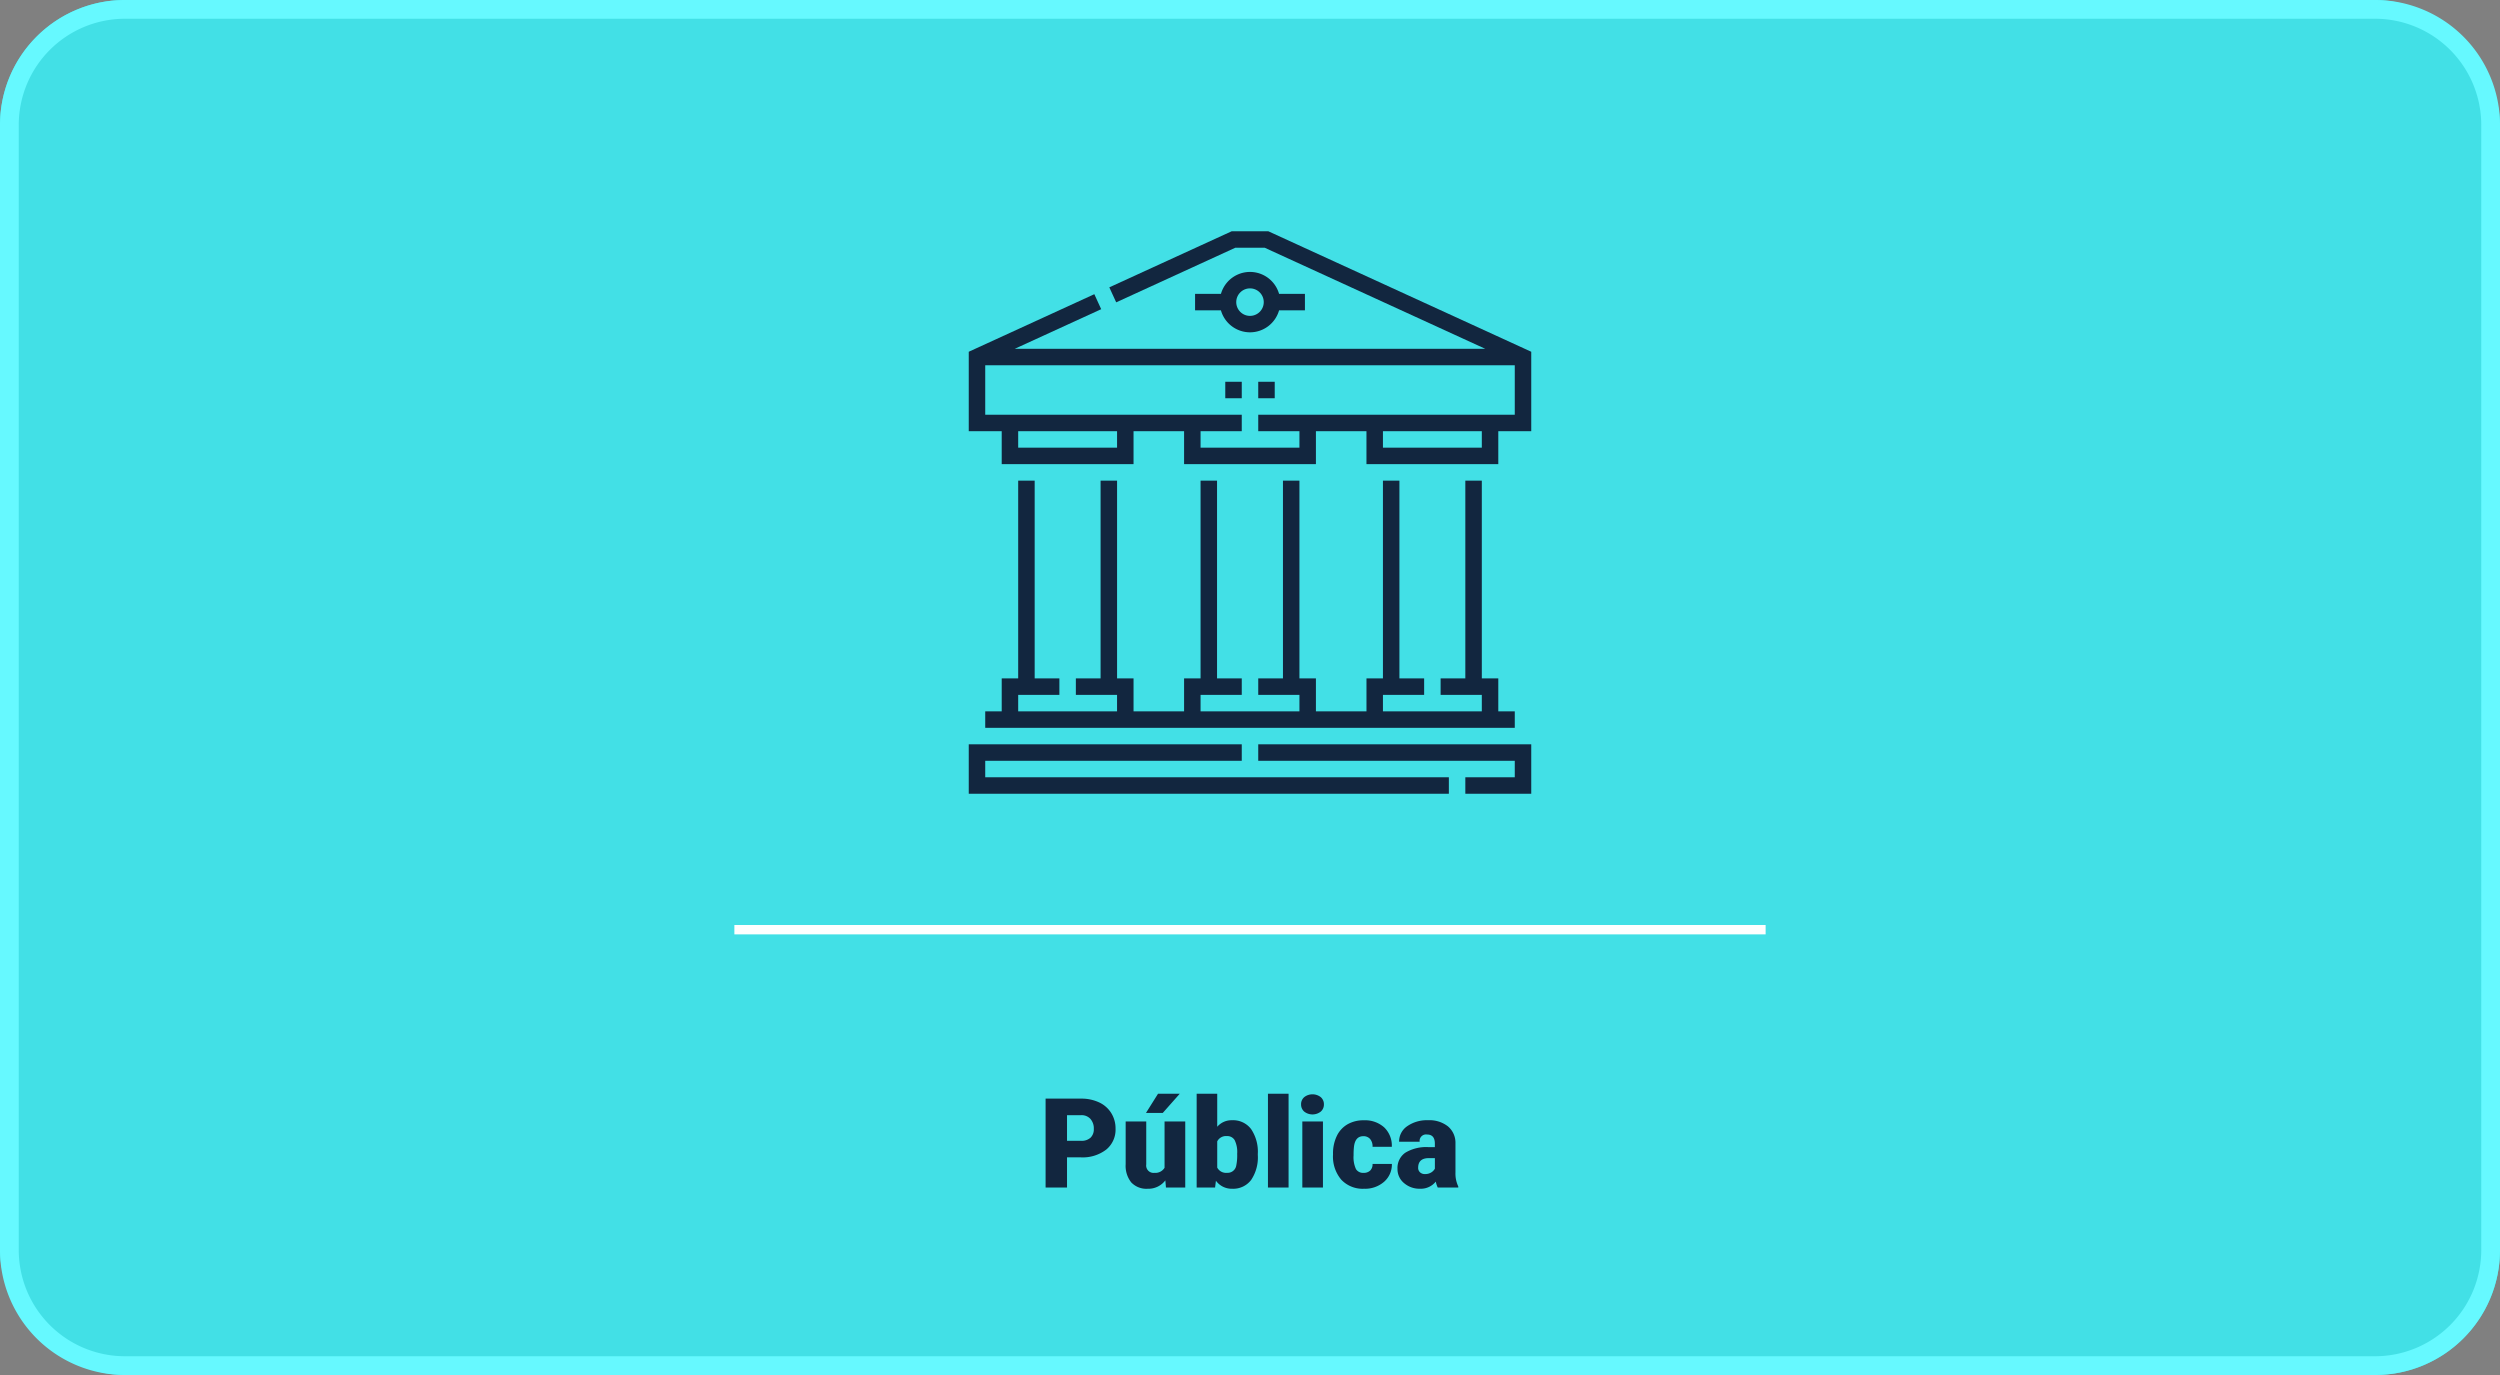 <svg xmlns="http://www.w3.org/2000/svg" width="400" height="220" viewBox="0 0 400 220">
  <rect x="0" y="0" width="400" height="220" fill="#808080" stroke="none"/>
  <g id="t5-f3" transform="translate(-3196 4774)">
    <rect id="Rectangle_38465" data-name="Rectangle 38465" width="400" height="220" rx="20" transform="translate(3196 -4774)" fill="#42e0e6"/>
    <path id="Rectangle_38465_-_Outline" data-name="Rectangle 38465 - Outline" d="M20,3A17,17,0,0,0,3,20V200a17,17,0,0,0,17,17H380a17,17,0,0,0,17-17V20A17,17,0,0,0,380,3H20m0-3H380a20,20,0,0,1,20,20V200a20,20,0,0,1-20,20H20A20,20,0,0,1,0,200V20A20,20,0,0,1,20,0Z" transform="translate(3196 -4774)" fill="#66f9ff"/>
    <path id="Path_184783" data-name="Path 184783" d="M44.723,14.176V19H41.295V4.781h5.674a6.608,6.608,0,0,1,2.886.6A4.526,4.526,0,0,1,51.8,7.091a4.667,4.667,0,0,1,.688,2.515A4.114,4.114,0,0,1,51,12.931a6.179,6.179,0,0,1-4.087,1.245Zm0-2.646h2.246a2.118,2.118,0,0,0,1.519-.5,1.85,1.85,0,0,0,.522-1.406,2.287,2.287,0,0,0-.537-1.592,1.9,1.9,0,0,0-1.465-.605H44.723Zm15.732,6.328A3.393,3.393,0,0,1,57.633,19.2,3.328,3.328,0,0,1,55,18.185a4.251,4.251,0,0,1-.894-2.905V8.434H57.4V15.3a1.183,1.183,0,0,0,1.318,1.357,1.72,1.72,0,0,0,1.611-.811V8.434h3.311V19H60.553ZM59.283,4H62.76L60.045,7.066l-2.686,0ZM75.25,13.8A6.44,6.44,0,0,1,74.176,17.8a3.6,3.6,0,0,1-3.027,1.4,3.122,3.122,0,0,1-2.6-1.279L68.414,19H65.465V4h3.291V9.283a3.013,3.013,0,0,1,2.373-1.045,3.6,3.6,0,0,1,3.047,1.416,6.473,6.473,0,0,1,1.074,3.984Zm-3.3-.21a4.3,4.3,0,0,0-.405-2.169,1.366,1.366,0,0,0-1.245-.648,1.576,1.576,0,0,0-1.543.848v4.192a1.585,1.585,0,0,0,1.563.838,1.4,1.4,0,0,0,1.475-1.131A8.121,8.121,0,0,0,71.949,13.595ZM80.172,19h-3.3V4h3.3Zm5.5,0h-3.3V8.434h3.3Zm-3.5-13.3a1.482,1.482,0,0,1,.508-1.159,2.149,2.149,0,0,1,2.637,0A1.482,1.482,0,0,1,85.826,5.7a1.482,1.482,0,0,1-.508,1.159,2.149,2.149,0,0,1-2.637,0A1.482,1.482,0,0,1,82.174,5.7Zm9.99,10.957a1.464,1.464,0,0,0,1.074-.376,1.379,1.379,0,0,0,.371-1.05H96.7a3.653,3.653,0,0,1-1.245,2.852A4.631,4.631,0,0,1,92.242,19.2a4.689,4.689,0,0,1-3.633-1.445,5.7,5.7,0,0,1-1.328-4v-.137a6.436,6.436,0,0,1,.591-2.827,4.3,4.3,0,0,1,1.7-1.885,5.081,5.081,0,0,1,2.637-.659,4.573,4.573,0,0,1,3.271,1.143,4.053,4.053,0,0,1,1.211,3.1H93.609a1.806,1.806,0,0,0-.4-1.26,1.382,1.382,0,0,0-1.074-.439q-1.279,0-1.494,1.631a11.508,11.508,0,0,0-.068,1.426,4.52,4.52,0,0,0,.381,2.207A1.319,1.319,0,0,0,92.164,16.656ZM104.039,19a3.716,3.716,0,0,1-.312-.947,3.06,3.06,0,0,1-2.539,1.143,3.749,3.749,0,0,1-2.539-.9A2.875,2.875,0,0,1,97.6,16.021a2.955,2.955,0,0,1,1.27-2.6,6.468,6.468,0,0,1,3.691-.879h1.016v-.559q0-1.462-1.26-1.462a1.03,1.03,0,0,0-1.172,1.158H97.857a2.95,2.95,0,0,1,1.3-2.487,5.479,5.479,0,0,1,3.325-.956,4.8,4.8,0,0,1,3.193.986,3.429,3.429,0,0,1,1.2,2.705v4.678a4.79,4.79,0,0,0,.449,2.227V19Zm-2.061-2.148A1.836,1.836,0,0,0,103,16.588a1.653,1.653,0,0,0,.581-.6V14.3h-.957q-1.719,0-1.719,1.543a.942.942,0,0,0,.3.728A1.1,1.1,0,0,0,101.979,16.852Z" transform="translate(3322 -4603)" fill="#12263f"/>
    <rect id="Rectangle_38467" data-name="Rectangle 38467" width="165" height="1.5" transform="translate(3313.5 -4626)" fill="#fff"/>
    <g id="Group_118370" data-name="Group 118370" transform="translate(3351 -4737)">
      <path id="Path_175079" data-name="Path 175079" d="M20.273,227V258.64H17.637v5.273H15v2.637H99.727v-2.637H97.09V258.64H94.453V227H91.816V258.64H87.861v2.637h6.592v2.637H78.633v-2.637h6.592V258.64H81.27V227H78.633V258.64H76v5.273H67.91V258.64H65.273V227H62.637V258.64H58.682v2.637h6.592v2.637H49.453v-2.637h6.592V258.64H52.09V227H49.453V258.64H46.816v5.273H38.73V258.64H36.094V227H33.457V258.64H29.5v2.637h6.592v2.637H20.273v-2.637h6.592V258.64H22.91V227Z" transform="translate(-12.363 -187.097)" fill="#12263f"/>
      <path id="Path_175080" data-name="Path 175080" d="M2.637,469.637H43.682V467H0v7.91H76.817v-2.637H2.637Z" transform="translate(0 -384.91)" fill="#12263f"/>
      <path id="Path_175081" data-name="Path 175081" d="M263.5,469.637h41.045v2.637h-7.91v2.637h10.547V467H263.5Z" transform="translate(-217.182 -384.91)" fill="#12263f"/>
      <path id="Path_175082" data-name="Path 175082" d="M47.925,0H42.076L22.49,8.975l1.1,2.4L42.651,2.637h4.7L82.64,18.808H7.36L21.191,12.47l-1.1-2.4L0,19.281V31.992H5.273v5.273H26.367V31.992h8.086v5.273H55.547V31.992h8.086v5.273H84.727V31.992H90V19.281ZM23.73,34.629H7.91V31.992H23.73Zm58.36,0H66.27V31.992H82.09ZM46.318,29.355v2.637H52.91v2.637H37.09V31.992h6.592V29.355H2.637v-7.91H87.363v7.91Z" transform="translate(0)" fill="#12263f"/>
      <path id="Path_175083" data-name="Path 175083" d="M233.5,137h2.637v2.637H233.5Z" transform="translate(-192.455 -112.917)" fill="#12263f"/>
      <path id="Path_175084" data-name="Path 175084" d="M214.789,46.668a4.843,4.843,0,0,0,4.651-3.516h4.138V40.516H219.44a4.835,4.835,0,0,0-9.3,0H206v2.637h4.138A4.843,4.843,0,0,0,214.789,46.668Zm0-7.031a2.2,2.2,0,1,1-2.2,2.2A2.2,2.2,0,0,1,214.789,39.637Z" transform="translate(-169.789 -30.496)" fill="#12263f"/>
      <path id="Path_175085" data-name="Path 175085" d="M263.5,137h2.637v2.637H263.5Z" transform="translate(-217.182 -112.917)" fill="#12263f"/>
    </g>
  </g>
</svg>
